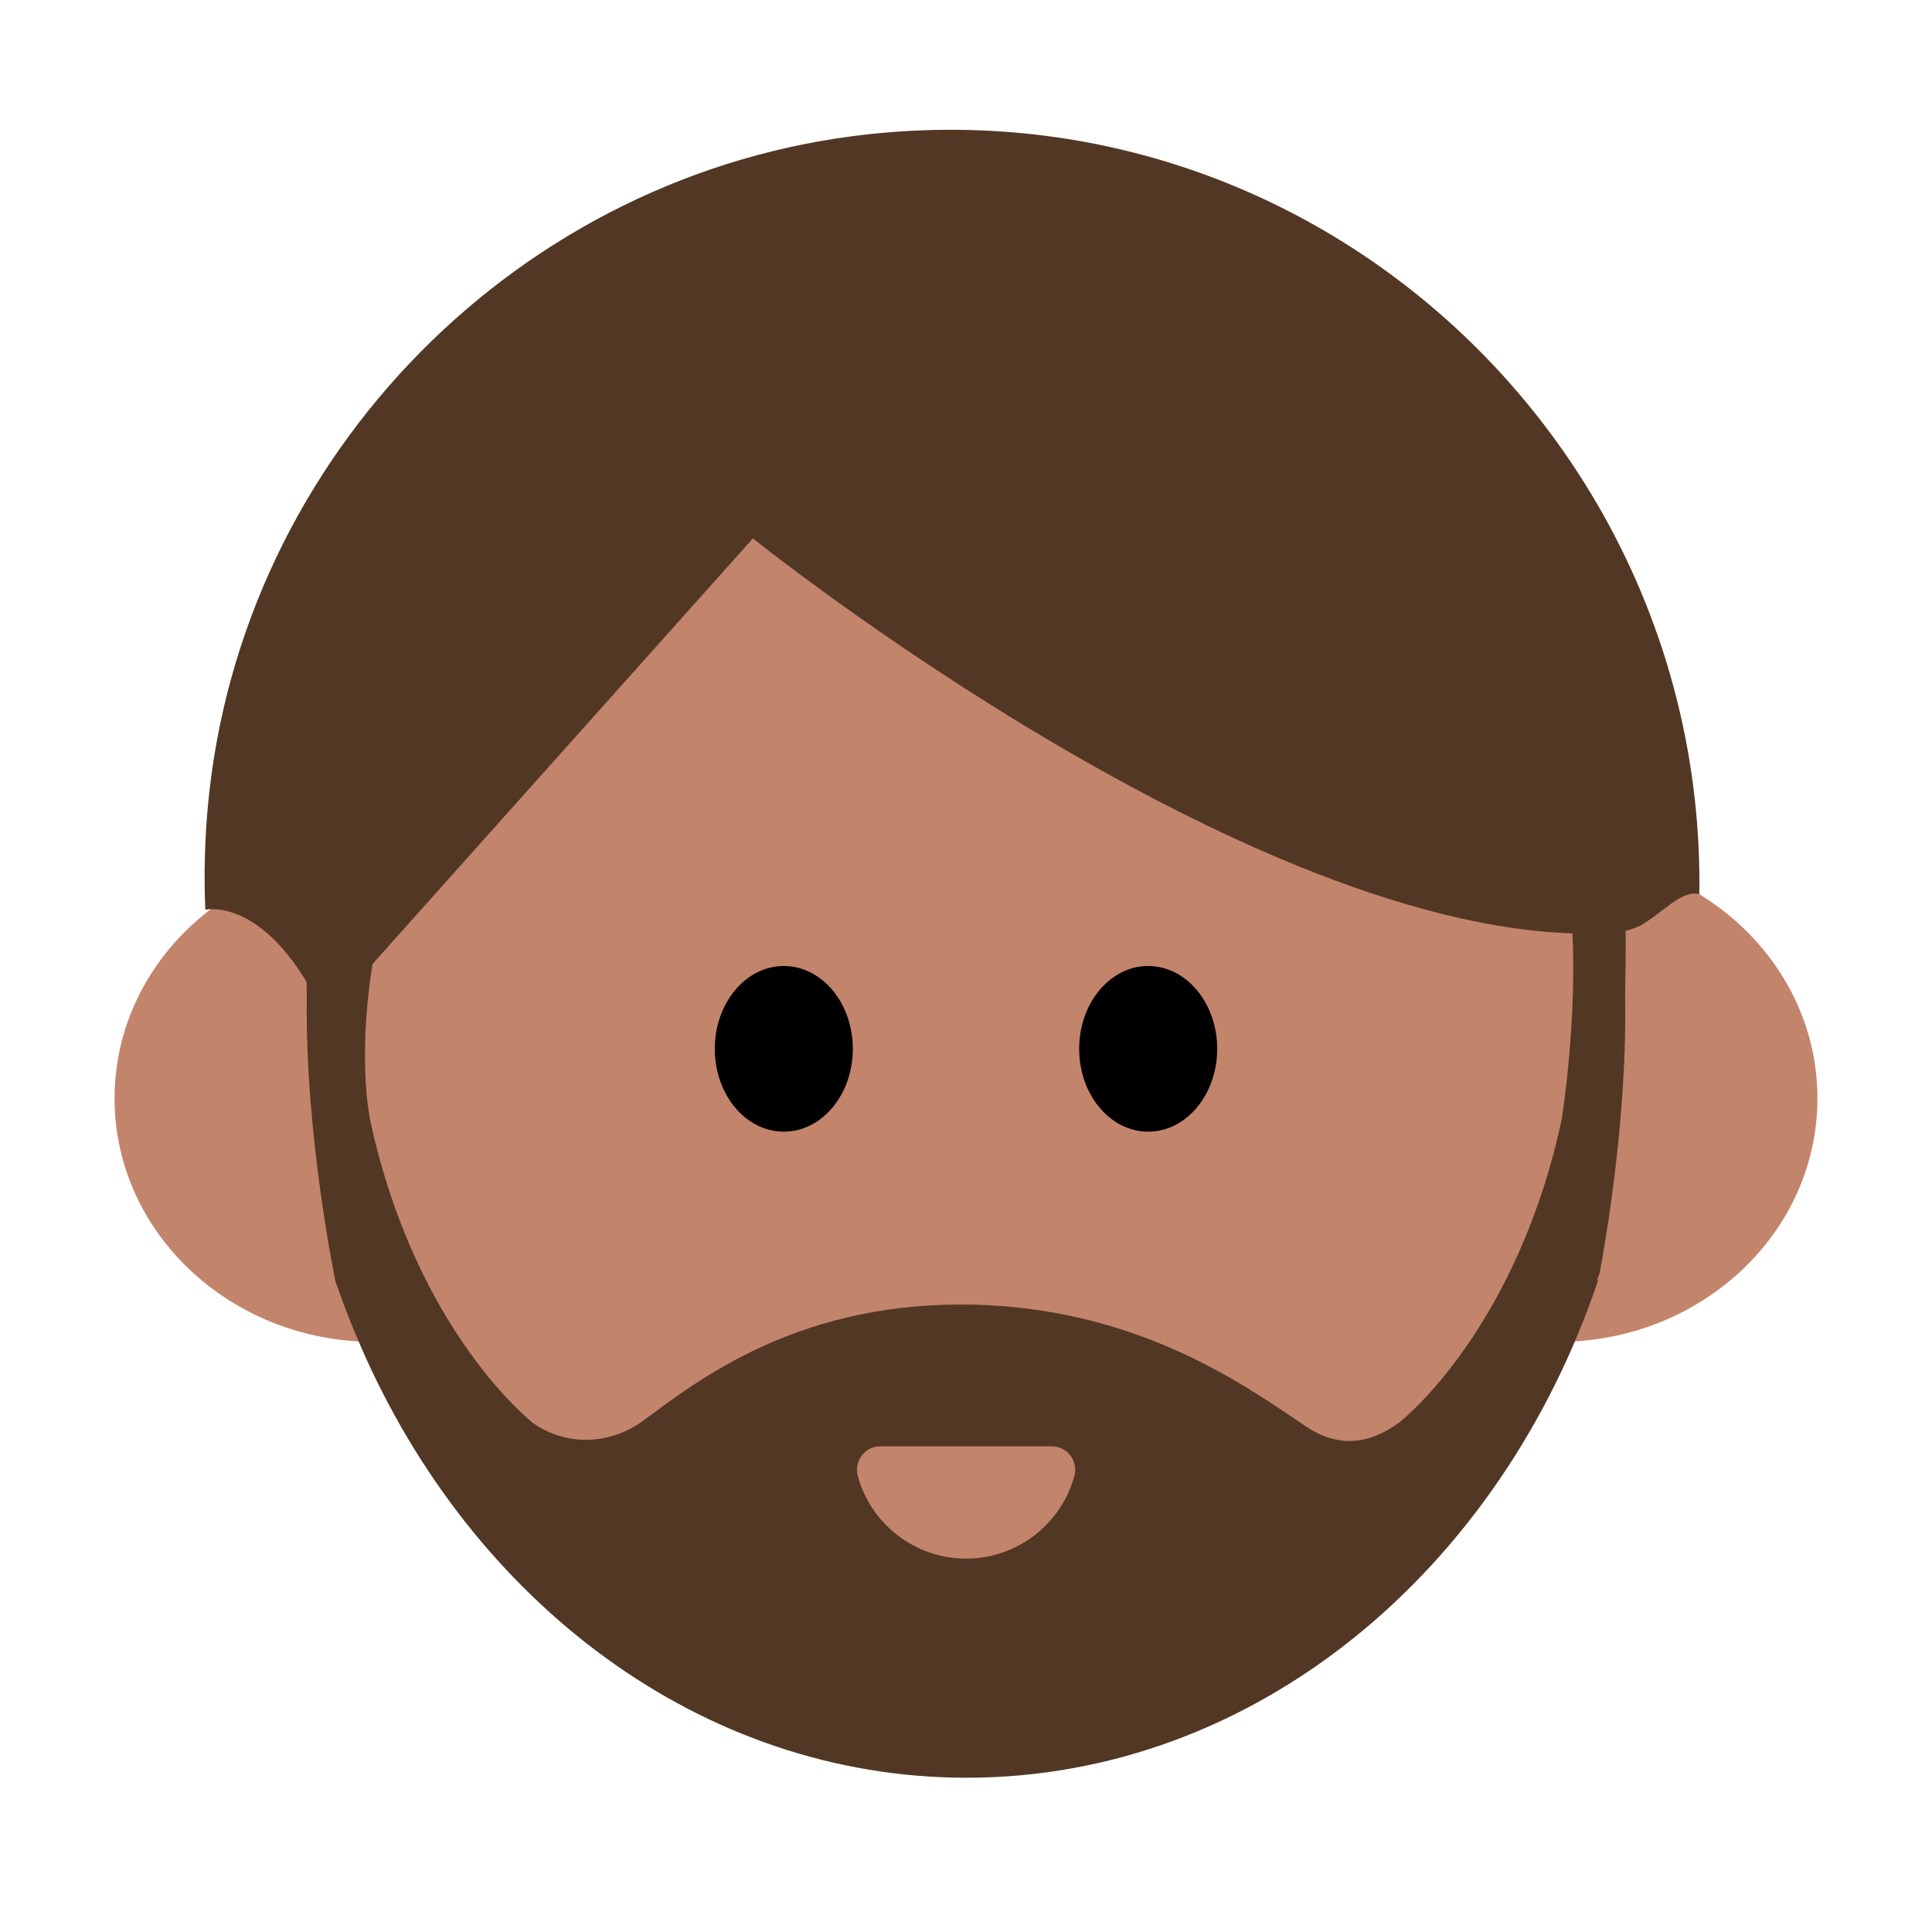 <?xml version="1.0" encoding="UTF-8"?><svg id="Layer_1" xmlns="http://www.w3.org/2000/svg" viewBox="0 0 40 40"><g><circle cx="20" cy="22.364" r="13.427" fill="#c3846c"/><g><ellipse cx="7.747" cy="22.741" rx="5.375" ry="5.041" fill="#c3846c"/><ellipse cx="32.253" cy="22.741" rx="5.375" ry="5.041" fill="#c3846c"/></g><path d="m35.183,18.514c.136-9.218-7.795-16.745-17.187-15.736-7.224.776-13.008,6.647-13.689,13.88-.069.736-.087,1.463-.056,2.177,0,0,1.312-.313,2.48,2.222l8.857-9.91s10.752,8.635,17.848,8.164c.156-.01.337-.065.515-.141.473-.266.87-.76,1.234-.655Z" fill="#523725"/><g><ellipse cx="16.228" cy="21.715" rx="1.429" ry="1.715"/><ellipse cx="23.772" cy="21.715" rx="1.429" ry="1.715"/></g><path d="m33.427,17.7l-1.042.125c.451,2.294-.055,5.366-.055,5.366-.918,4.25-3.202,6.135-3.357,6.258-.631.463-1.267.528-1.931.086-1.203-.802-3.508-2.526-7.158-2.526-3.471,0-5.501,1.62-6.569,2.406-.679.5-1.593.535-2.28.046,0,0-2.421-1.87-3.372-6.27-.268-1.474-.019-3.831.631-5.366l-1.721-.004c-.31.91-.223,1.862-.221,2.85-.038,2.817.579,5.787.596,5.868.013.04.03.078.043.118.145.418.307.825.481,1.225,2.3,5.288,7.048,8.924,12.54,8.924,5.961,0,11.053-4.279,13.08-10.311l-.033.024c.018-.056.042-.108.06-.164.117-.62.572-3.211.527-5.692.003-.964.089-2.053-.22-2.962Zm-11.185,12.863c-.271.984-1.172,1.706-2.241,1.706s-1.971-.723-2.241-1.706c-.085-.31.143-.618.464-.618h3.555c.321,0,.549.308.464.618Z" fill="#523725"/></g><rect width="40" height="40" fill="none"/></svg>